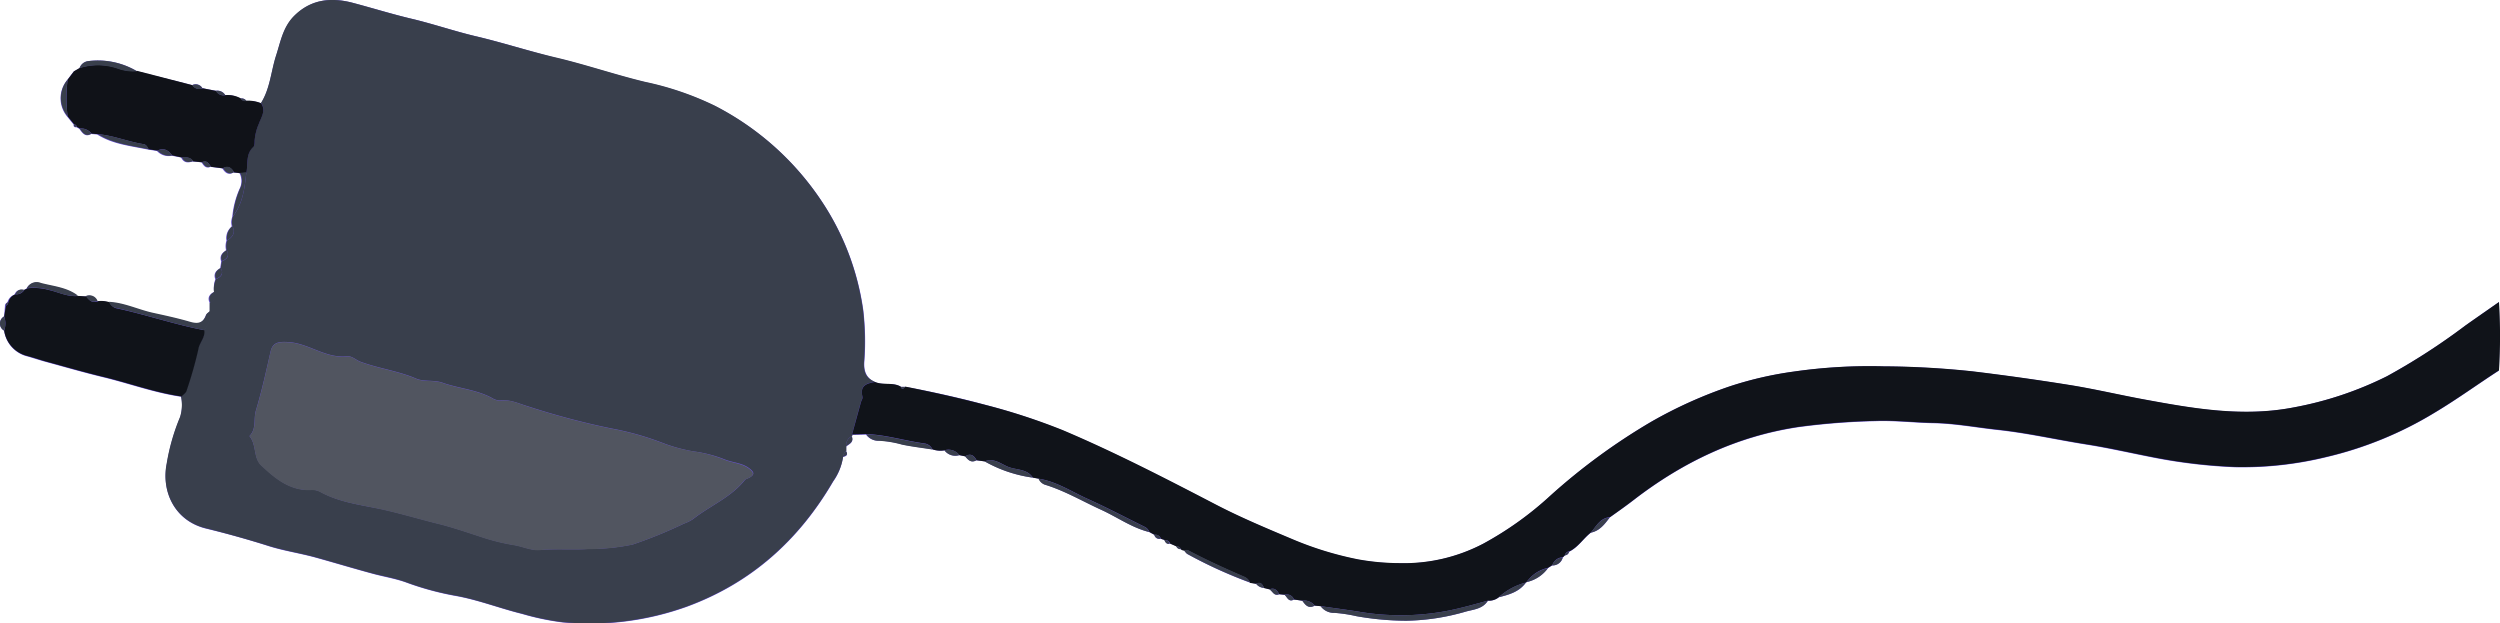 <svg xmlns="http://www.w3.org/2000/svg" viewBox="0 0 420.88 104.91"><defs><style>.cls-1{fill:#6853d6;}.cls-2{fill:#ccc5f1;}.cls-3{fill:#393f4c;}.cls-4{fill:#101319;}.cls-5{fill:#101218;}.cls-6{fill:#515560;}</style></defs><g id="Layer_2" data-name="Layer 2"><g id="Layer_1-2" data-name="Layer 1"><path class="cls-1" d="M420.71,50.86c-1.91,1.33-3.82,2.64-5.71,4a108.47,108.47,0,0,1-13.19,8.5,59,59,0,0,1-15.68,5.24c-8.59,1.68-16.89.19-25.19-1.34-4.14-.76-8.27-1.74-12.42-2.41q-8.2-1.32-16.5-2.32a148.84,148.84,0,0,0-14.91-.84,89.51,89.51,0,0,0-15.15.88A60.84,60.84,0,0,0,291.35,65,75.23,75.23,0,0,0,278,71a104.06,104.06,0,0,0-17,12.48,56.35,56.35,0,0,1-11.32,8.08,28.78,28.78,0,0,1-14.13,3.28,39.58,39.58,0,0,1-6.92-.63,56.14,56.14,0,0,1-11.12-3.42c-4.33-1.85-8.7-3.65-12.87-5.82-8.47-4.4-16.94-8.78-25.74-12.51A105.14,105.14,0,0,0,166,68.19c-4.47-1.23-9-2.21-13.53-3.06l-.78,0c-1.34-.81-2.93-.2-4.31-.78s-1.94-1.65-1.87-3.29a46,46,0,0,0-.15-8.71,44.07,44.07,0,0,0-7.12-18.62,47.72,47.72,0,0,0-17.84-15.87,50.77,50.77,0,0,0-11.68-4c-5.06-1.21-10-2.92-15.06-4.11C89,8.6,84.58,7.15,80,6.08,76.39,5.22,72.86,4,69.25,3.15,66,2.37,62.72,1.36,59.44.49c-3.67-1-7.19-.66-10.08,2.41-1.76,1.88-2.14,4.23-2.88,6.5-.86,2.65-1,5.53-2.54,8A5.75,5.75,0,0,0,41.48,17a.92.92,0,0,0-1-.4A4.59,4.59,0,0,0,37.91,16a1.54,1.54,0,0,0-1.58-.71l-2.25-.44a1.29,1.29,0,0,0-1.73-.52L23.07,12a12.87,12.87,0,0,0-8.22-1.71,1.77,1.77,0,0,0-1.46,1.19l-1,.58h0l-1.08,1.42a4.8,4.8,0,0,0,0,6.15c.36.45.72.9,1.09,1.34-.06.39.16.49.49.46l.46.26c.51.69,1,1.47,2,.87l1,.08c2.62,1.67,5.65,1.93,8.58,2.55l1.49.23a2.65,2.65,0,0,0,2.5.8l1.57.3c.42.91,1.13.94,1.94.66l1.5.15c.35.55.7,1.11,1.5.76l2,.26c.45.73,1,1.2,1.89.69l1,.12a2.89,2.89,0,0,1,0,2.64,15,15,0,0,0-1.22,4.72,2.61,2.61,0,0,0-.08,1.61,2.51,2.51,0,0,0-.9,2.4,2.88,2.88,0,0,0-.06,1.62c-.7.44-1.15,1-.82,1.87l-.17,1.14c-.75.41-1.18,1-.82,1.86a4.29,4.29,0,0,0-.2,2.13c-.83.41-1.2,1-.72,1.9,0,.46,0,.92,0,1.38-.24.23-.59.41-.69.69-.52,1.41-1.42,1.53-2.74,1.14-2-.6-4.15-1.05-6.24-1.51-2.48-.55-4.81-1.72-7.39-1.84a4.72,4.72,0,0,0-1.94-.2,1.46,1.46,0,0,0-2-.79l-1.32-.08c-1.82-1.42-4.09-1.58-6.21-2.11a1.82,1.82,0,0,0-2.35.87l-.52.26a1.13,1.13,0,0,0-1.48.74,1.87,1.87,0,0,0-1.21,1.33.59.59,0,0,0-.41.59L.69,53.27a1.37,1.37,0,0,0,0,2.39A5.2,5.2,0,0,0,4.59,60c1,.28,2.05.64,3.09.92,3.19.87,6.37,1.79,9.59,2.57,4.41,1.06,8.7,2.65,13.22,3.31a6.8,6.8,0,0,1-.16,3.45,35.07,35.07,0,0,0-2.25,7.84C27.14,82.8,29.43,87.72,34.7,89q5.4,1.29,10.7,3c2.54.78,5.16,1.17,7.71,1.87,3.32.92,6.61,1.92,9.94,2.81,1.81.48,3.69.78,5.49,1.45a49,49,0,0,0,8.37,2.24c3.74.69,7.29,2.08,11,3a43.62,43.62,0,0,0,6.77,1.42,48.4,48.4,0,0,0,21-2.65c10.86-4,18.85-11.22,24.6-21.08a9.53,9.53,0,0,0,1.64-4.11c.5-.13.93-.3.53-.94l0-.83c.56-.42,1.31-.71.95-1.65a.21.21,0,0,0,0-.31l2.39-.05A2.48,2.48,0,0,0,148,74.18a17.76,17.76,0,0,1,3.9.65c1.68.35,3.4.55,5.1.82a4.16,4.16,0,0,0,2,.17,2.29,2.29,0,0,0,2.51.8l1,.21c.5.63,1,1.12,1.92.66l1.38.19a22.74,22.74,0,0,0,8.09,2.73l1,.18a1.81,1.81,0,0,0,1,1c3.34,1,6.35,2.8,9.51,4.24,2.69,1.23,5.14,3,8.06,3.74l.87.47a.86.86,0,0,0,1.09.67l.61.2c.18.4.38.77.93.6l1.07.4a.75.75,0,0,0,.81.54,1,1,0,0,0,.45.16c.22.24.4.57.68.71a76.9,76.9,0,0,0,10.49,4.78l1,.16a1.75,1.75,0,0,0,1.35.71l.91.25c.53.32.77,1.2,1.64.82l.9.09c.46.41.68,1.3,1.59.8l1.4.2c.52.73,1,1.4,2.09.83l1,.09a2.79,2.79,0,0,0,2.38,1.13,25,25,0,0,1,3.67.56,48.59,48.59,0,0,0,8.4.76,37.8,37.8,0,0,0,9.79-1.48c1.37-.42,3-.43,3.92-1.9a2.61,2.61,0,0,0,1.82-.57c1.74-.43,3.46-.91,4.58-2.48L257,98a6.08,6.08,0,0,0,3.61-2.36l.71-.45a1.76,1.76,0,0,0,1.78-1.32l.36-.37a.77.77,0,0,0,.71-.61c1.51-.74,2.37-2.22,3.66-3.21,1.5-.31,2.33-1.44,3.18-2.55,1.34-1,2.72-1.91,4-2.92,8.28-6.38,17.39-10.75,27.84-12.3a116.6,116.6,0,0,1,12.89-1c3.23-.12,6.47.28,9.7.34,3.67.07,7.27.76,10.9,1.15,5,.54,10,1.68,14.94,2.46,3.85.61,7.65,1.49,11.48,2.23a90,90,0,0,0,13.57,1.58,59.72,59.72,0,0,0,15.27-1.69,62.46,62.46,0,0,0,18.27-7.48c3.71-2.21,7.19-4.75,10.81-7.09"/><path class="cls-2" d="M420.69,62.37a94,94,0,0,0,0-11.51"/><path class="cls-3" d="M39.13,38.07a2.68,2.68,0,0,1,.07-1.61c1.69-2.19,2-4.8,2.27-7.42.33-1.47-.15-3.16,1.21-4.37.19-.18.19-.63.19-1a8.58,8.58,0,0,1,.7-2.85c.37-1.08,1.28-2.24.37-3.5,1.54-2.44,1.68-5.32,2.54-8,.74-2.27,1.12-4.62,2.88-6.5C52.25-.17,55.77-.48,59.44.49c3.28.87,6.51,1.88,9.81,2.66C72.86,4,76.39,5.22,80,6.08c4.57,1.07,9,2.52,13.6,3.6,5.06,1.19,10,2.9,15.06,4.11a50.77,50.77,0,0,1,11.68,4,47.72,47.72,0,0,1,17.84,15.87,44.07,44.07,0,0,1,7.12,18.62,46,46,0,0,1,.15,8.71c-.07,1.64.36,2.7,1.87,3.29-1.42.23-2.62.61-2.12,2.5.07.26-.19.6-.27.91-.51,1.81-1,3.62-1.5,5.43a.21.21,0,0,1,0,.31,1.59,1.59,0,0,0-.95,1.65l0,.83a1.28,1.28,0,0,0-.53.94A9.53,9.53,0,0,1,140.26,81c-5.75,9.86-13.74,17.07-24.6,21.08a48.4,48.4,0,0,1-21,2.65,43.62,43.62,0,0,1-6.77-1.42c-3.69-.9-7.24-2.29-11-3a49,49,0,0,1-8.37-2.24c-1.8-.67-3.68-1-5.49-1.45-3.33-.89-6.62-1.89-9.94-2.81-2.55-.7-5.17-1.09-7.71-1.87q-5.3-1.65-10.7-3c-5.27-1.28-7.56-6.2-6.62-10.91a35.07,35.07,0,0,1,2.25-7.84,6.8,6.8,0,0,0,.16-3.45c.28-.3.71-.56.82-.91a67.38,67.38,0,0,0,2-7c.22-1.16,1.26-2,1-3.25a4,4,0,0,0,1-3.22c0-.46,0-.92,0-1.38.75-.44,1.27-1,.72-1.9A4.41,4.41,0,0,1,36.35,47c.87-.36,1.33-.89.83-1.86,0-.38.11-.76.16-1.14.88-.35,1.35-.9.83-1.87a2.88,2.88,0,0,1,.06-1.62C39.16,39.91,39.7,39.2,39.13,38.07ZM42,73.41c1.24,1.52.63,3.65,2,4.9,2.36,2.22,4.85,4.33,8.44,4.16a2.82,2.82,0,0,1,1.44.28c3.27,1.85,7,2.25,10.54,3,3.19.71,6.34,1.66,9.5,2.44,2.55.64,5.15,1.55,7.72,2.38a34.74,34.74,0,0,0,5,1.19c1.44.25,2.88.94,4.3.82,2.74-.24,5.49,0,8.22-.17a35.92,35.92,0,0,0,7.37-.75,76.2,76.2,0,0,0,8.63-3.52,6.6,6.6,0,0,0,1.55-.77c2.84-2.24,6.33-3.61,8.67-6.53.19-.23.58-.3.86-.47.84-.5.71-.9,0-1.46-1.23-1-2.79-1-4.16-1.54A21.76,21.76,0,0,0,116.8,76a26.77,26.77,0,0,1-5.43-1.51,48.39,48.39,0,0,0-8.49-2.37,129.11,129.11,0,0,1-14-3.72c-1.5-.44-2.91-1.15-4.54-1a2.38,2.38,0,0,1-1.43-.36c-2.63-1.46-5.66-1.64-8.43-2.62-1.43-.51-3.1-.12-4.4-.68-3-1.3-6.33-1.71-9.4-2.85-.78-.29-1.41-1-2.29-.92-3.54.39-6.34-2.14-9.77-2.38-1.67-.11-2.71,0-3.07,1.6-.75,3.33-1.5,6.66-2.47,9.93C42.65,70.56,43.21,72.18,42,73.41Z"/><path class="cls-4" d="M143.44,73.15c.5-1.81,1-3.62,1.5-5.43.08-.31.34-.65.27-.91-.5-1.89.7-2.27,2.12-2.5,1.38.58,3,0,4.31.78.22.62.5.29.78,0C157,66,161.48,67,166,68.19a105.14,105.14,0,0,1,12.94,4.23c8.8,3.73,17.27,8.11,25.74,12.51,4.17,2.17,8.54,4,12.87,5.82a56.14,56.14,0,0,0,11.12,3.42,39.58,39.58,0,0,0,6.92.63,28.78,28.78,0,0,0,14.13-3.28A56.35,56.35,0,0,0,261,83.44,104.06,104.06,0,0,1,278,71a75.23,75.23,0,0,1,13.33-6A60.84,60.84,0,0,1,302,62.55a89.51,89.51,0,0,1,15.15-.88,148.84,148.84,0,0,1,14.91.84q8.28,1,16.5,2.32c4.15.67,8.28,1.65,12.42,2.41,8.3,1.53,16.6,3,25.19,1.34a59,59,0,0,0,15.68-5.24A108.47,108.47,0,0,0,415,54.84c1.89-1.34,3.8-2.65,5.71-4a94,94,0,0,1,0,11.51c-3.62,2.34-7.1,4.88-10.81,7.09a62.46,62.46,0,0,1-18.27,7.48,59.72,59.72,0,0,1-15.27,1.69,90,90,0,0,1-13.57-1.58c-3.83-.74-7.63-1.62-11.48-2.23-5-.78-9.93-1.92-14.94-2.46-3.63-.39-7.23-1.08-10.9-1.15-3.23-.06-6.47-.46-9.7-.34a116.6,116.6,0,0,0-12.89,1c-10.45,1.55-19.56,5.92-27.84,12.3-1.31,1-2.69,2-4,2.91-1.65.13-2.28,1.51-3.18,2.56-1.29,1-2.15,2.47-3.66,3.21a.7.7,0,0,0-.71.61l-.36.37a1.91,1.91,0,0,0-1.78,1.32l-.71.45A6,6,0,0,0,257,98l-.1.07a10.74,10.74,0,0,0-4.58,2.48,2.61,2.61,0,0,1-1.82.57c-2.3.63-4.58,1.28-6.94,1.74a41.86,41.86,0,0,1-14.85.11c-2.12-.34-4.24-.61-6.37-.92l-1-.09a2.24,2.24,0,0,0-2.09-.83l-1.4-.2a1.3,1.3,0,0,0-1.59-.8l-.9-.09c-.35-.67-.79-1.16-1.64-.82L212.8,99c-.25-.61-.57-1.12-1.35-.71l-1-.16a1.77,1.77,0,0,0-1-1c-3.19-1.38-6.35-2.81-9.42-4.44-.2-.1-.49,0-.73,0a1,1,0,0,1-.45-.16.82.82,0,0,0-.81-.54L197,91.52a.91.91,0,0,0-.93-.61l-.61-.2a1,1,0,0,0-1.09-.67l-.86-.47a1.59,1.59,0,0,0-.82-.89c-3.2-1.58-6.35-3.24-9.59-4.7-2.7-1.22-5.22-2.91-8.22-3.39l-1-.18c-.91-1.43-2.61-1.28-3.92-1.73s-2.56-1.68-4.17-1l-1.38-.19c-.43-.82-1-1.24-1.92-.66l-1-.21a2.25,2.25,0,0,0-2.51-.8,4.16,4.16,0,0,1-2-.17,1.71,1.71,0,0,0-1.37-1c-3.26-.45-6.44-1.45-9.76-1.58Z"/><path class="cls-4" d="M34.39,55.59c.21,1.25-.83,2.09-1,3.25a67.38,67.38,0,0,1-2,7c-.11.35-.54.61-.82.91-4.52-.66-8.81-2.25-13.22-3.31-3.22-.78-6.4-1.7-9.59-2.57-1-.28-2.06-.64-3.09-.92A5.2,5.2,0,0,1,.7,55.66a3.5,3.5,0,0,0,0-2.39L1,51.46a.64.64,0,0,0,.41-.59,1.87,1.87,0,0,1,1.21-1.33,1.52,1.52,0,0,0,1.48-.74l.52-.26a9.33,9.33,0,0,1,3.6.28c1.64.35,3.2,1.21,5,1l1.32.08c.5.65,1,1.24,2,.79a4.72,4.72,0,0,1,1.94.2,1.66,1.66,0,0,0,1.06,1C24.44,52.93,29.32,54.62,34.39,55.59Z"/><path class="cls-5" d="M43.94,17.37c.91,1.26,0,2.42-.37,3.5a8.58,8.58,0,0,0-.7,2.85c0,.32,0,.77-.19,1-1.36,1.21-.88,2.9-1.21,4.37l-1.06.06-1-.12c-.44-.74-1-1.21-1.89-.69l-2-.26c-.37-.52-.67-1.15-1.5-.76l-1.5-.15c-.47-.74-1.21-.69-1.94-.66L29,26.16c-.66-.83-1.4-1.37-2.5-.8L25,25.13c-.18-.39-.42-.8-.84-.86-2.62-.41-5.09-1.47-7.74-1.69l-1-.08a2.27,2.27,0,0,0-2-.87l-.46-.26a.62.62,0,0,0-.49-.46c-.37-.44-.73-.89-1.09-1.34a26.36,26.36,0,0,1,0-6.15L12.45,12h0l1-.58a10.25,10.25,0,0,1,6.52.12,7.53,7.53,0,0,0,3.16.4l9.28,2.4a1.39,1.39,0,0,0,1.73.52l2.25.44a1.39,1.39,0,0,0,1.58.71,4.67,4.67,0,0,1,2.54.53.89.89,0,0,0,1,.41A5.75,5.75,0,0,1,43.94,17.37Z"/><path class="cls-3" d="M222.32,102.05c2.13.31,4.25.58,6.37.92a41.86,41.86,0,0,0,14.85-.11c2.36-.46,4.64-1.11,6.94-1.74-.89,1.47-2.55,1.48-3.92,1.9a37.8,37.8,0,0,1-9.79,1.48,48.59,48.59,0,0,1-8.4-.76,25,25,0,0,0-3.67-.56A2.79,2.79,0,0,1,222.32,102.05Z"/><path class="cls-3" d="M34.39,55.59c-5.07-1-9.95-2.66-15-3.78a1.66,1.66,0,0,1-1.06-1c2.58.12,4.91,1.29,7.39,1.84,2.09.46,4.19.91,6.24,1.51,1.32.39,2.22.27,2.74-1.14.1-.28.45-.46.69-.69A4,4,0,0,1,34.39,55.59Z"/><path class="cls-3" d="M174.83,80.59c3,.48,5.52,2.17,8.22,3.39,3.24,1.46,6.39,3.12,9.59,4.7a1.59,1.59,0,0,1,.82.89c-2.93-.73-5.38-2.51-8.07-3.74-3.16-1.44-6.17-3.22-9.51-4.24A1.81,1.81,0,0,1,174.83,80.59Z"/><path class="cls-3" d="M145.83,73.1c3.32.13,6.5,1.13,9.76,1.58a1.71,1.71,0,0,1,1.37,1c-1.7-.27-3.42-.47-5.1-.82a17.76,17.76,0,0,0-3.9-.65A2.48,2.48,0,0,1,145.83,73.1Z"/><path class="cls-3" d="M199.28,92.61c.24,0,.53-.07.73,0,3.07,1.63,6.23,3.06,9.42,4.44a1.77,1.77,0,0,1,1,1A76.9,76.9,0,0,1,200,93.32C199.68,93.18,199.5,92.85,199.28,92.61Z"/><path class="cls-3" d="M23.07,12a7.53,7.53,0,0,1-3.16-.4,10.25,10.25,0,0,0-6.52-.12,1.77,1.77,0,0,1,1.46-1.19A12.87,12.87,0,0,1,23.07,12Z"/><path class="cls-3" d="M13.14,49.78c-1.76.25-3.32-.61-5-1a9.33,9.33,0,0,0-3.6-.28,1.82,1.82,0,0,1,2.35-.87C9.05,48.2,11.32,48.36,13.14,49.78Z"/><path class="cls-3" d="M165.76,77.68c1.61-.68,2.86.56,4.17,1s3,.3,3.92,1.73A22.74,22.74,0,0,1,165.76,77.68Z"/><path class="cls-3" d="M16.46,22.58c2.65.22,5.12,1.28,7.74,1.69.42.06.66.47.84.86C22.11,24.51,19.08,24.25,16.46,22.58Z"/><path class="cls-3" d="M40.41,29.1,41.47,29c-.27,2.62-.58,5.23-2.27,7.42a15.24,15.24,0,0,1,1.23-4.72A2.89,2.89,0,0,0,40.41,29.1Z"/><path class="cls-3" d="M11.37,13.42a26.36,26.36,0,0,0,0,6.15A4.8,4.8,0,0,1,11.37,13.42Z"/><path class="cls-3" d="M252.3,100.55a10.74,10.74,0,0,1,4.58-2.48C255.76,99.64,254,100.12,252.3,100.55Z"/><path class="cls-3" d="M267.81,89.68c.9-1.05,1.53-2.43,3.18-2.56C270.14,88.24,269.31,89.37,267.81,89.68Z"/><path class="cls-3" d="M257,98a6,6,0,0,1,3.61-2.36A6.08,6.08,0,0,1,257,98Z"/><path class="cls-3" d="M39.13,38.07c.57,1.13,0,1.84-.9,2.4A2.51,2.51,0,0,1,39.13,38.07Z"/><path class="cls-3" d="M26.53,25.36c1.1-.57,1.84,0,2.5.8A2.65,2.65,0,0,1,26.53,25.36Z"/><path class="cls-3" d="M37.53,28.29c.91-.52,1.45-.05,1.89.69C38.52,29.49,38,29,37.53,28.29Z"/><path class="cls-3" d="M37.18,45.1c.5,1,0,1.5-.83,1.86C36,46.06,36.43,45.51,37.18,45.1Z"/><path class="cls-3" d="M.69,53.27a3.5,3.5,0,0,1,0,2.39A1.37,1.37,0,0,1,.69,53.27Z"/><path class="cls-3" d="M38.17,42.09c.52,1,0,1.52-.83,1.87C37,43.07,37.47,42.53,38.17,42.09Z"/><path class="cls-3" d="M36.16,49.09c.55.93,0,1.46-.72,1.9C35,50.08,35.33,49.5,36.16,49.09Z"/><path class="cls-3" d="M162.46,76.83c.92-.58,1.49-.16,1.92.66C163.5,78,163,77.46,162.46,76.83Z"/><path class="cls-3" d="M159,75.82a2.25,2.25,0,0,1,2.51.8A2.29,2.29,0,0,1,159,75.82Z"/><path class="cls-3" d="M16.42,50.65c-.94.45-1.46-.14-2-.79A1.46,1.46,0,0,1,16.42,50.65Z"/><path class="cls-3" d="M13.4,21.63a2.27,2.27,0,0,1,2,.87C14.37,23.1,13.91,22.32,13.4,21.63Z"/><path class="cls-3" d="M219.24,101.13a2.24,2.24,0,0,1,2.09.83C220.29,102.53,219.76,101.86,219.24,101.13Z"/><path class="cls-3" d="M261.3,95.19a1.91,1.91,0,0,1,1.78-1.32A1.76,1.76,0,0,1,261.3,95.19Z"/><path class="cls-3" d="M213.71,99.22c.85-.34,1.29.15,1.64.82C214.48,100.42,214.24,99.54,213.71,99.22Z"/><path class="cls-3" d="M34,27.27c.83-.39,1.13.24,1.5.76C34.74,28.38,34.39,27.82,34,27.27Z"/><path class="cls-3" d="M142.46,75.11a1.59,1.59,0,0,1,.95-1.65C143.77,74.4,143,74.69,142.46,75.11Z"/><path class="cls-3" d="M216.25,100.13a1.3,1.3,0,0,1,1.59.8C216.93,101.43,216.71,100.54,216.25,100.13Z"/><path class="cls-3" d="M30.6,26.46c.73,0,1.47-.08,1.94.66C31.73,27.4,31,27.37,30.6,26.46Z"/><path class="cls-3" d="M34.08,14.87a1.39,1.39,0,0,1-1.73-.52A1.29,1.29,0,0,1,34.08,14.87Z"/><path class="cls-3" d="M4.06,48.8a1.52,1.52,0,0,1-1.48.74A1.13,1.13,0,0,1,4.06,48.8Z"/><path class="cls-3" d="M211.45,98.26c.78-.41,1.1.1,1.35.71A1.75,1.75,0,0,1,211.45,98.26Z"/><path class="cls-3" d="M37.91,16a1.39,1.39,0,0,1-1.58-.71A1.54,1.54,0,0,1,37.91,16Z"/><path class="cls-3" d="M141.9,76.88a1.28,1.28,0,0,1,.53-.94C142.83,76.58,142.4,76.75,141.9,76.88Z"/><path class="cls-3" d="M194.32,90a1,1,0,0,1,1.09.67A.86.86,0,0,1,194.32,90Z"/><path class="cls-3" d="M196,90.91a.91.91,0,0,1,.93.61C196.4,91.68,196.2,91.31,196,90.91Z"/><path class="cls-3" d="M12.45,20.91a.62.62,0,0,1,.49.46C12.61,21.4,12.39,21.3,12.45,20.91Z"/><path class="cls-3" d="M41.48,17a.89.89,0,0,1-1-.41A.94.94,0,0,1,41.48,17Z"/><path class="cls-3" d="M152.42,65.13c-.28.25-.56.58-.78,0Z"/><path class="cls-3" d="M198,91.91a.82.82,0,0,1,.81.54A.75.75,0,0,1,198,91.91Z"/><path class="cls-3" d="M263.44,93.5a.7.7,0,0,1,.71-.61A.77.77,0,0,1,263.44,93.5Z"/><path class="cls-3" d="M1.37,50.87a.64.64,0,0,1-.41.59A.59.59,0,0,1,1.37,50.87Z"/><path class="cls-3" d="M12.43,12h0Z"/><path class="cls-6" d="M42,73.41c1.23-1.23.67-2.85,1.08-4.25,1-3.27,1.72-6.6,2.47-9.93.36-1.6,1.4-1.71,3.07-1.6,3.43.24,6.23,2.77,9.77,2.38.88-.1,1.51.63,2.29.92,3.07,1.14,6.35,1.55,9.4,2.85,1.3.56,3,.17,4.4.68,2.77,1,5.8,1.16,8.43,2.62a2.38,2.38,0,0,0,1.43.36c1.63-.19,3,.52,4.54,1a129.11,129.11,0,0,0,14,3.72,48.39,48.39,0,0,1,8.49,2.37A26.77,26.77,0,0,0,116.8,76a21.76,21.76,0,0,1,5.2,1.41c1.37.56,2.93.58,4.16,1.54.73.56.86,1,0,1.46-.28.17-.67.24-.86.47-2.34,2.92-5.83,4.29-8.67,6.53a6.6,6.6,0,0,1-1.55.77,76.2,76.2,0,0,1-8.63,3.52,35.92,35.92,0,0,1-7.37.75c-2.73.17-5.48-.07-8.22.17-1.42.12-2.86-.57-4.3-.82a34.74,34.74,0,0,1-5-1.19c-2.57-.83-5.17-1.74-7.72-2.38-3.16-.78-6.31-1.73-9.5-2.44-3.54-.79-7.27-1.19-10.54-3a2.82,2.82,0,0,0-1.44-.28c-3.59.17-6.08-1.94-8.44-4.16C42.61,77.06,43.22,74.93,42,73.41Z"/></g></g></svg>